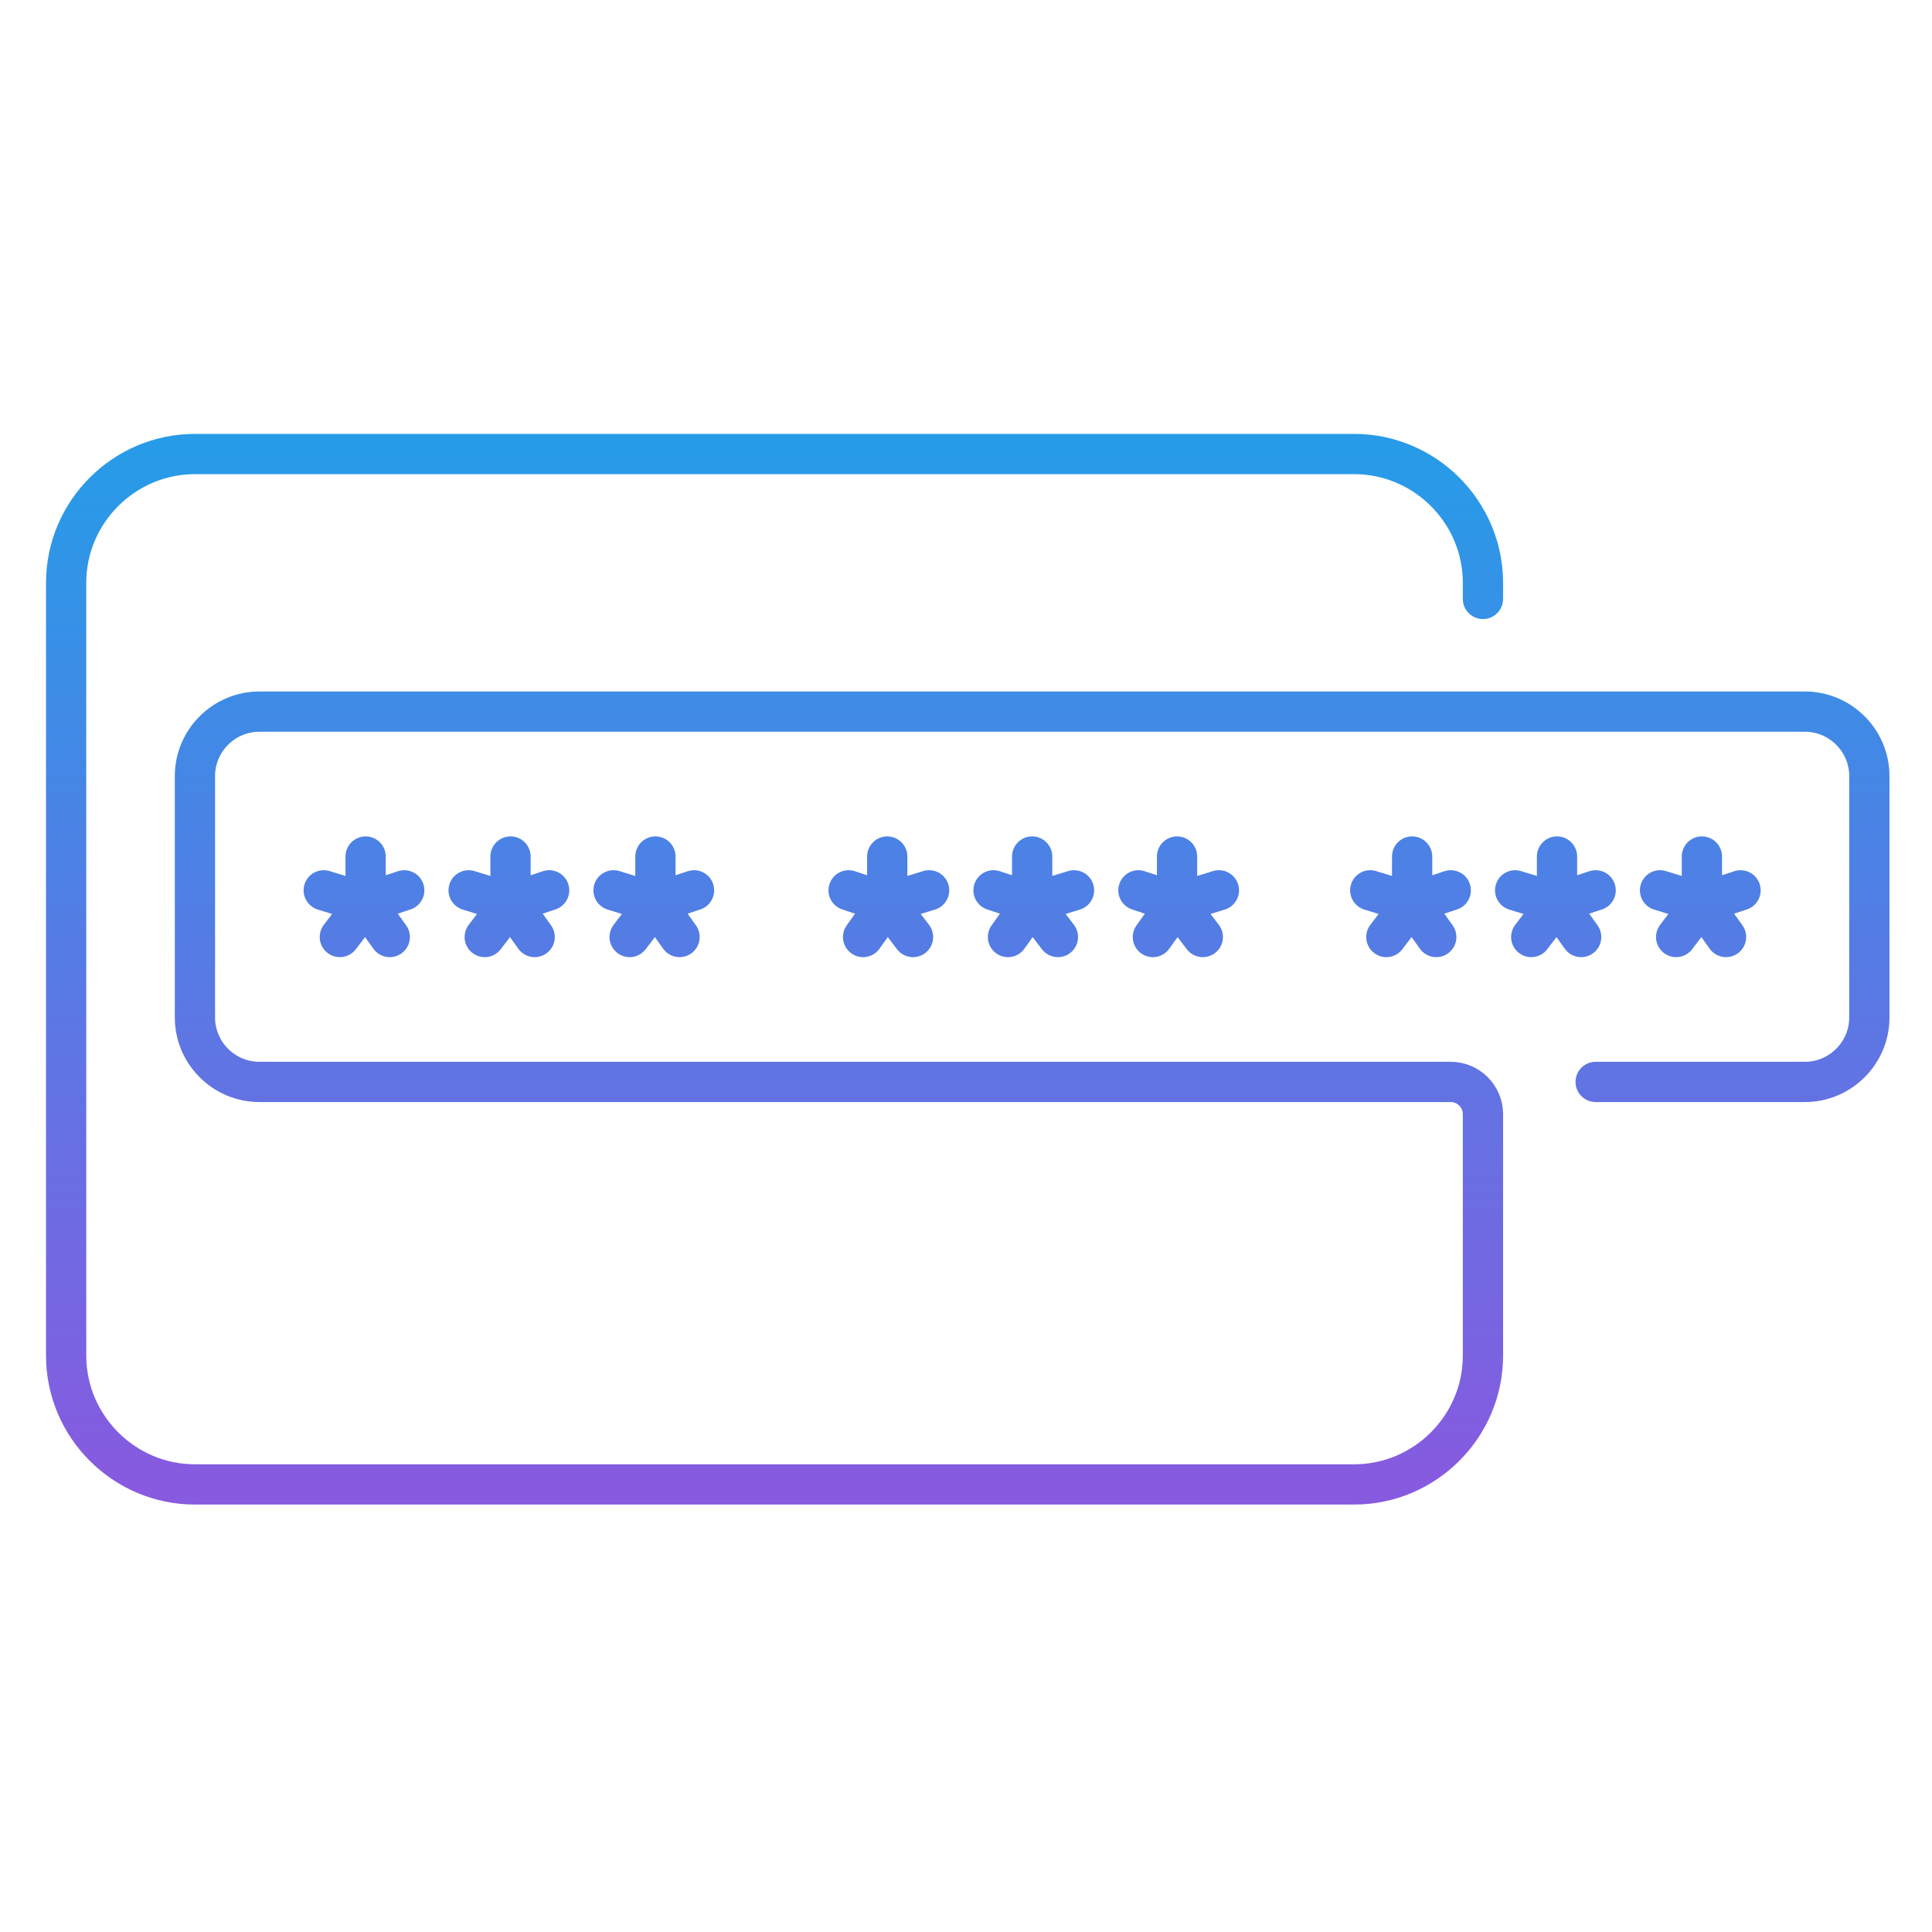 <svg width="120" height="120" viewBox="0 0 120 120" fill="none" xmlns="http://www.w3.org/2000/svg">
<path d="M22.709 56.1V53.2M22.709 56.1L20.108 55.3M22.709 56.1L21.108 58.2M22.709 56.1L24.209 58.2M22.709 56.1L25.108 55.3M31.709 56.1V53.2M31.709 56.1L29.108 55.3M31.709 56.1L30.108 58.2M31.709 56.1L33.209 58.2M31.709 56.1L34.108 55.3M40.709 56.1V53.2M40.709 56.1L38.108 55.3M40.709 56.1L39.108 58.2M40.709 56.1L42.209 58.2M40.709 56.1L43.108 55.3M55.108 56.1V53.2M55.108 56.1L52.709 55.3M55.108 56.1L53.608 58.2M55.108 56.1L56.709 58.2M55.108 56.1L57.709 55.3M64.109 56.1V53.2M64.109 56.1L61.709 55.3M64.109 56.1L62.608 58.2M64.109 56.1L65.709 58.2M64.109 56.1L66.709 55.3M73.109 56.1V53.2M73.109 56.1L70.709 55.3M73.109 56.1L71.609 58.2M73.109 56.1L74.709 58.2M73.109 56.1L75.709 55.3M87.709 56.1V53.2M87.709 56.1L85.109 55.3M87.709 56.1L86.109 58.2M87.709 56.1L89.209 58.2M87.709 56.1L90.109 55.3M96.709 56.1V53.2M96.709 56.1L94.109 55.3M96.709 56.1L95.109 58.2M96.709 56.1L98.209 58.2M96.709 56.1L99.109 55.3M105.708 56.1V53.2M105.708 56.1L103.108 55.3M105.708 56.1L104.108 58.2M105.708 56.1L107.208 58.2M105.708 56.1L108.108 55.3M99.109 67.2H112.108C114.308 67.2 116.108 65.4 116.108 63.2V48.2C116.108 46 114.308 44.2 112.108 44.2H16.108C13.909 44.2 12.108 46 12.108 48.2V63.2C12.108 65.4 13.909 67.2 16.108 67.2H90.109C91.209 67.2 92.109 68.1 92.109 69.2V84.2C92.109 88.6 88.508 92.2 84.109 92.2H12.108C7.708 92.2 4.108 88.6 4.108 84.2V36.2C4.108 31.8 7.708 28.2 12.108 28.2H84.109C88.508 28.2 92.109 31.8 92.109 36.2V37.2" stroke="url(#paint0_linear_4_1464)" stroke-width="2.5" stroke-miterlimit="10" stroke-linecap="round" stroke-linejoin="round"/>
<defs>
<linearGradient id="paint0_linear_4_1464" x1="60.108" y1="28.2" x2="60.108" y2="92.2" gradientUnits="userSpaceOnUse">
<stop stop-color="#279BE8"/>
<stop offset="1" stop-color="#875AE0"/>
</linearGradient>
</defs>
</svg>
